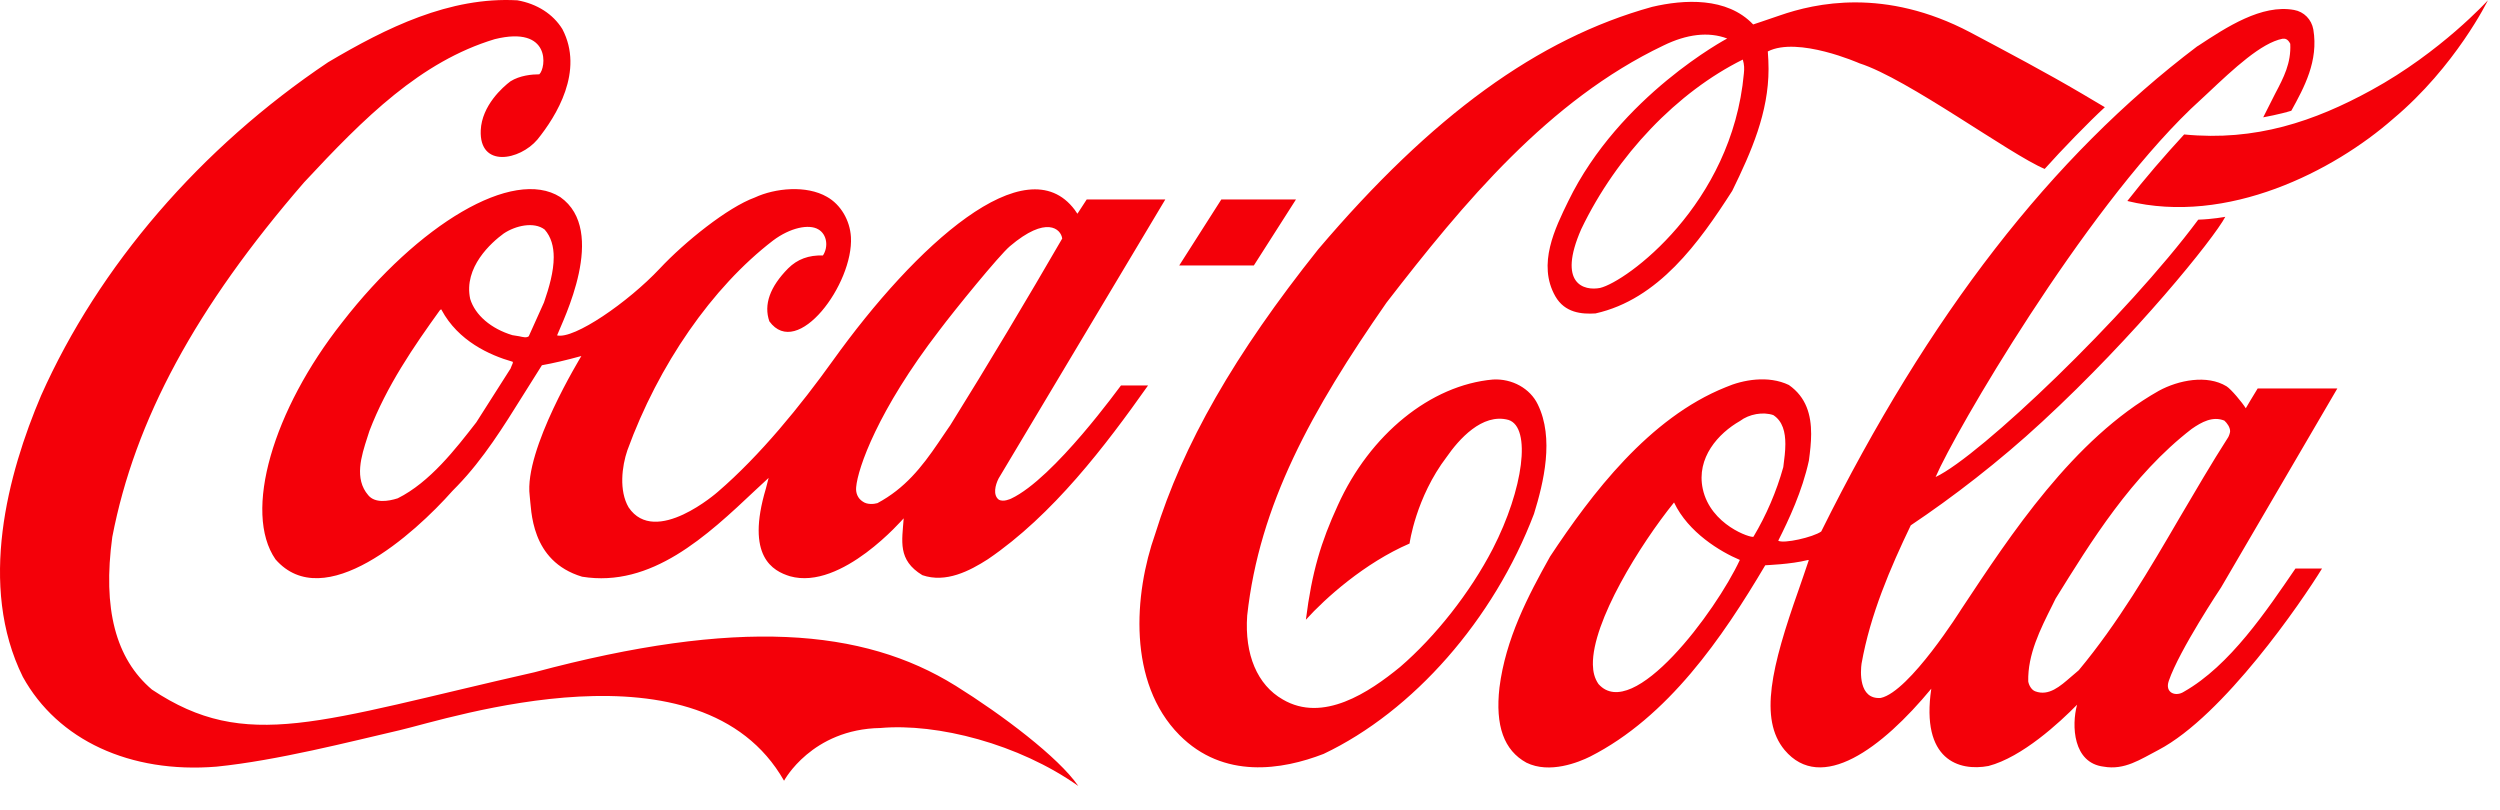 <svg width="105" height="34" viewBox="0 0 105 34" fill="none" xmlns="http://www.w3.org/2000/svg">
<path d="M87.307 28.151C87.306 28.151 86.984 28.427 86.984 28.427C86.525 28.824 86.052 29.248 85.481 29.036C85.323 28.98 85.212 28.778 85.186 28.62C85.16 27.486 85.689 26.435 86.203 25.411L86.334 25.144C87.811 22.764 89.528 19.961 92.05 18.015C92.475 17.719 92.936 17.471 93.422 17.665C93.534 17.766 93.665 17.941 93.665 18.116C93.665 18.172 93.614 18.319 93.584 18.365C92.88 19.463 92.209 20.616 91.557 21.722C90.282 23.908 88.96 26.168 87.307 28.151L87.307 28.151ZM73.645 22.543C73.549 22.608 71.845 22.055 71.516 20.533C71.237 19.223 72.172 18.199 73.077 17.683C73.465 17.388 74.05 17.287 74.479 17.434C74.877 17.692 74.985 18.154 74.985 18.651C74.985 18.956 74.943 19.269 74.906 19.555C74.906 19.555 74.899 19.611 74.898 19.62C74.614 20.643 74.18 21.649 73.645 22.543L73.645 22.543ZM67.138 28.732C66.965 28.483 66.907 28.21 66.901 27.916C66.868 26.108 68.885 22.869 70.308 21.105H70.311C70.908 22.365 72.259 23.175 73.074 23.517C72.061 25.693 68.588 30.355 67.139 28.732H67.138ZM91.723 29.053C91.385 29.274 90.912 29.104 91.089 28.597C91.53 27.306 93.284 24.675 93.284 24.675L98.168 16.316L94.822 16.316C94.663 16.568 94.323 17.147 94.323 17.147C94.168 16.898 93.706 16.345 93.515 16.225C92.698 15.727 91.498 15.963 90.671 16.414C87.074 18.444 84.45 22.453 82.379 25.579C82.379 25.579 80.201 29.055 78.991 29.314C78.047 29.387 78.144 28.16 78.185 27.874C78.55 25.808 79.398 23.844 80.252 22.064C81.99 20.902 83.972 19.38 85.774 17.711C89.685 14.104 92.981 10.019 93.463 9.106C93.463 9.106 92.941 9.207 92.326 9.226C89.317 13.274 83.161 19.159 81.295 20.035C82.121 18.116 87.463 8.958 92.01 4.578L92.725 3.913C93.831 2.871 94.977 1.801 95.87 1.626C95.965 1.617 96.086 1.626 96.191 1.839C96.231 2.65 95.918 3.25 95.558 3.932L95.055 4.928C95.055 4.928 95.768 4.799 96.236 4.651C96.78 3.665 97.381 2.558 97.16 1.239C97.085 0.815 96.767 0.492 96.351 0.418C94.995 0.169 93.517 1.137 92.328 1.921L92.28 1.949C86.167 6.57 81.005 13.229 76.492 22.322C76.165 22.562 74.901 22.848 74.686 22.709C75.132 21.824 75.693 20.634 75.974 19.343C76.023 18.974 76.068 18.596 76.068 18.227C76.068 17.433 75.87 16.687 75.133 16.17C74.269 15.755 73.201 15.949 72.481 16.262C69.255 17.554 66.844 20.745 65.104 23.373C64.169 25.043 63.236 26.831 62.977 28.879C62.795 30.483 63.166 31.516 64.111 32.033C65.084 32.512 66.308 32.014 66.788 31.775C70.056 30.114 72.34 26.785 74.14 23.742C74.212 23.733 75.194 23.705 75.938 23.52C75.948 23.52 75.952 23.52 75.968 23.53C75.926 23.668 75.542 24.775 75.542 24.775C74.401 28.003 73.873 30.198 74.951 31.498C76.491 33.334 79.04 31.434 81.114 28.925C80.669 31.931 82.284 32.402 83.515 32.172C84.929 31.803 86.505 30.345 87.236 29.599C87.001 30.475 87.065 32.043 88.352 32.199C89.234 32.356 89.893 31.894 90.657 31.497C93.396 30.058 96.675 25.264 97.526 23.877L96.41 23.877C95.2 25.642 93.66 27.955 91.723 29.053L91.723 29.053ZM49.528 11.149H52.662L54.431 8.377H51.296L49.528 11.149ZM99.601 3.784C97.211 5.094 94.734 5.942 91.734 5.647C90.903 6.551 90.094 7.483 89.348 8.442C93.557 9.475 98.02 7.178 100.509 4.993C103.142 2.788 104.492 0.013 104.492 0.013C104.492 0.013 102.519 2.189 99.601 3.784L99.601 3.784ZM73.243 3.083C72.745 8.599 68.301 11.836 67.202 12.094C66.535 12.223 65.398 11.937 66.413 9.622C67.908 6.505 70.46 3.858 73.198 2.502C73.264 2.733 73.263 2.88 73.243 3.083L73.243 3.083ZM64.585 16.982C64.266 16.318 63.511 15.894 62.705 15.94C60.09 16.17 57.532 18.245 56.188 21.224C55.484 22.756 55.099 24.019 54.847 26.029C55.66 25.126 57.319 23.641 59.201 22.829C59.201 22.829 59.457 20.902 60.764 19.186C61.258 18.476 62.247 17.332 63.358 17.637C64.328 17.951 63.987 20.542 62.697 23.05C61.743 24.895 60.283 26.74 58.805 28.012C57.499 29.082 55.566 30.373 53.875 29.377C52.81 28.769 52.267 27.496 52.382 25.854C52.891 21.197 55.088 17.231 58.232 12.712C61.475 8.516 65.049 4.209 69.864 1.912C70.846 1.432 71.755 1.321 72.542 1.617C72.542 1.617 68.022 4.015 65.867 8.451C65.319 9.576 64.557 11.098 65.324 12.444C65.725 13.145 66.438 13.2 67.011 13.164C69.652 12.573 71.358 10.194 72.753 8.017C73.561 6.367 74.279 4.725 74.279 2.898C74.279 2.677 74.267 2.382 74.248 2.161C75.51 1.515 78.097 2.659 78.097 2.659C80.119 3.304 84.424 6.487 85.876 7.095C86.584 6.302 87.748 5.103 88.404 4.503L87.455 3.941C85.936 3.046 84.33 2.198 82.75 1.358C79.16 -0.532 76.239 0.132 74.752 0.648C74.167 0.851 73.633 1.027 73.633 1.027C72.53 -0.135 70.72 -0.025 69.387 0.289C64.591 1.617 60.139 4.854 55.366 10.47C51.856 14.87 49.679 18.67 48.519 22.423C47.625 24.95 47.353 28.667 49.536 30.871C51.392 32.743 53.853 32.337 55.591 31.664C59.356 29.875 62.74 26.02 64.427 21.584C64.834 20.265 65.285 18.402 64.585 16.982L64.585 16.982ZM22.847 12.703C22.841 12.721 22.208 14.123 22.208 14.123C22.116 14.197 21.972 14.16 21.806 14.123L21.521 14.077C20.629 13.809 19.956 13.237 19.748 12.555C19.462 11.227 20.638 10.185 21.156 9.807C21.653 9.474 22.426 9.299 22.875 9.641C23.152 9.954 23.256 10.36 23.256 10.803C23.257 11.402 23.065 12.075 22.847 12.703H22.847ZM21.487 15.368C21.487 15.368 21.458 15.451 21.444 15.478C21.441 15.478 20.005 17.738 20.005 17.738C19.138 18.854 18.056 20.256 16.704 20.929C16.303 21.058 15.749 21.141 15.467 20.8C14.868 20.108 15.177 19.149 15.427 18.375L15.516 18.098C16.235 16.217 17.375 14.556 18.485 13.016C18.498 13.007 18.53 12.998 18.541 12.998C18.544 13.007 18.548 13.007 18.55 13.025C19.246 14.316 20.552 14.915 21.529 15.193C21.535 15.193 21.541 15.202 21.541 15.22C21.541 15.248 21.525 15.285 21.487 15.368L21.487 15.368ZM39.447 13.883C40.09 13.026 41.959 10.729 42.415 10.342C43.947 9.041 44.56 9.613 44.613 10.019C43.182 12.49 41.494 15.322 39.907 17.867C39.91 17.858 39.41 18.596 39.41 18.596C38.709 19.628 38.004 20.514 36.852 21.132C36.688 21.178 36.417 21.197 36.237 21.067C36.02 20.929 35.935 20.698 35.959 20.458C36.028 19.665 36.865 17.24 39.447 13.883L39.447 13.883ZM23.53 8.276C21.549 7.022 17.567 9.419 14.377 13.532C11.46 17.222 10.2 21.51 11.571 23.493C13.61 25.826 17.396 22.432 19.005 20.616L19.213 20.403C20.308 19.269 21.154 17.904 21.972 16.594C21.972 16.594 22.724 15.395 22.76 15.34C23.225 15.257 23.785 15.128 24.417 14.953C24.408 14.98 22.002 18.881 22.247 20.818C22.324 21.409 22.265 23.567 24.449 24.222C27.36 24.692 29.684 22.515 31.735 20.579C31.735 20.579 32.084 20.256 32.282 20.072C32.231 20.265 32.166 20.523 32.166 20.523C31.314 23.382 32.463 23.982 33.181 24.203C35.353 24.812 37.947 21.769 37.955 21.769C37.888 22.727 37.691 23.52 38.739 24.157C39.728 24.498 40.728 23.978 41.489 23.489C44.229 21.626 46.436 18.71 48.218 16.19H47.081C47.068 16.19 44.275 20.095 42.462 20.944C42.459 20.944 42.129 21.107 41.939 20.978C41.703 20.784 41.796 20.381 41.941 20.096C41.951 20.077 48.943 8.377 48.943 8.377L45.642 8.377C45.642 8.377 45.281 8.94 45.252 8.977C45.229 8.958 45.176 8.861 45.14 8.815C43.094 6.085 38.462 10.284 34.975 15.153C33.632 17.026 31.923 19.134 30.15 20.656C30.15 20.656 27.524 22.978 26.402 21.31C25.992 20.609 26.119 19.584 26.35 18.911C27.656 15.323 29.907 12.067 32.468 10.102C33.191 9.559 33.977 9.401 34.367 9.632C34.739 9.844 34.799 10.37 34.564 10.729C33.967 10.711 33.489 10.886 33.101 11.273C32.336 12.048 32.069 12.795 32.313 13.496C33.495 15.119 35.853 11.91 35.739 9.955C35.698 9.254 35.31 8.59 34.732 8.267C33.87 7.769 32.554 7.898 31.703 8.295C30.564 8.709 28.76 10.157 27.707 11.283C26.381 12.694 24.108 14.262 23.397 14.086C23.63 13.486 25.55 9.696 23.53 8.276L23.53 8.276ZM40.125 28.796C36.237 26.38 30.96 25.956 22.45 28.234C13.378 30.291 10.353 31.609 6.381 28.962C4.854 27.662 4.307 25.568 4.716 22.553C5.664 17.637 8.224 12.906 12.773 7.658C15.312 4.928 17.668 2.586 20.777 1.645C23.161 1.055 22.938 2.862 22.65 3.121C22.346 3.121 21.834 3.167 21.439 3.416C21.119 3.656 20.238 4.43 20.191 5.473C20.123 7.068 21.834 6.736 22.572 5.86C23.368 4.873 24.544 2.983 23.619 1.221C23.231 0.594 22.561 0.16 21.73 0.013C18.882 -0.144 16.23 1.165 13.782 2.613C8.43 6.201 4.148 11.172 1.725 16.614C0.328 19.897 -0.935 24.6 0.959 28.428C2.424 31.084 5.465 32.495 9.094 32.199C11.639 31.942 14.715 31.148 16.785 30.669C18.855 30.189 29.449 26.675 32.93 32.791C32.93 32.791 34.088 30.622 36.98 30.576C39.359 30.365 42.79 31.241 45.288 33.011C44.456 31.803 42.096 30.023 40.127 28.796L40.125 28.796Z" fill="#F40009"/>
</svg>
